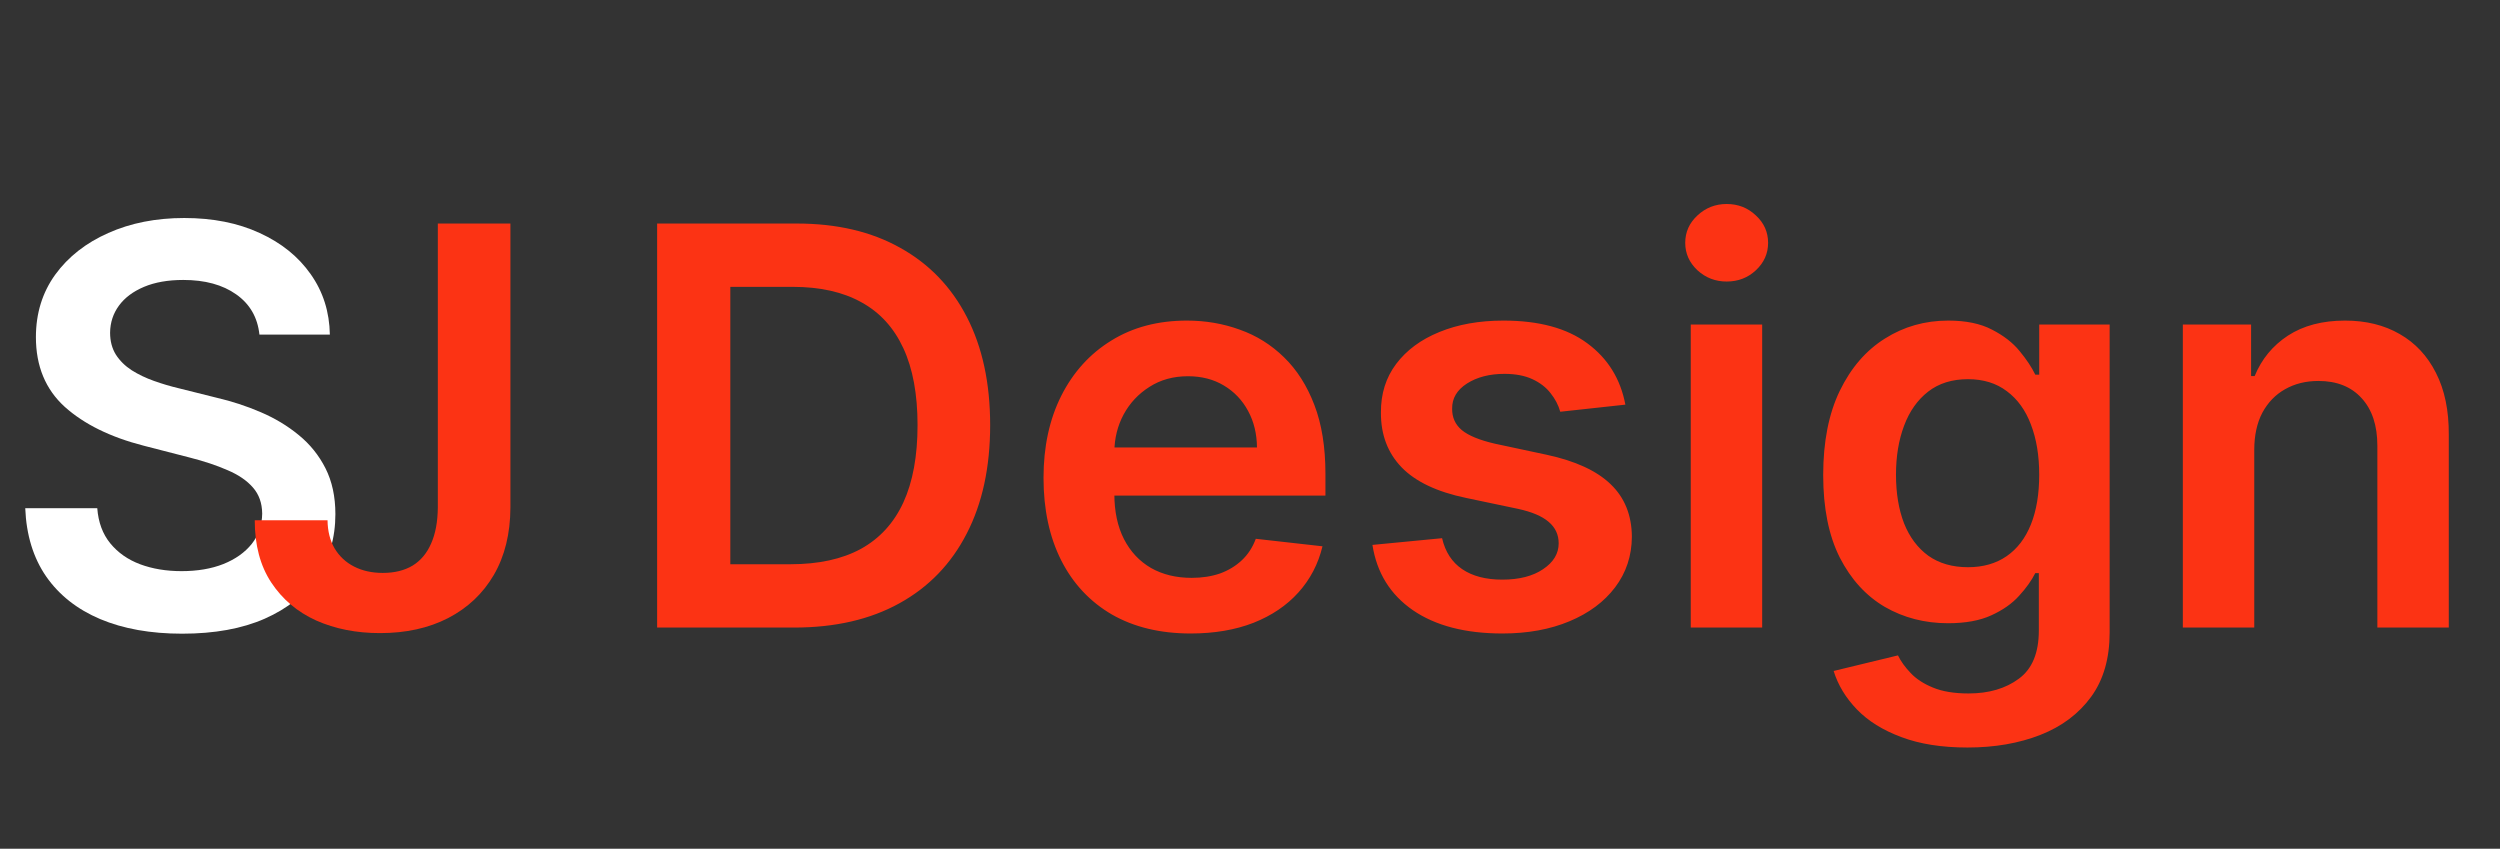 <svg width="162" height="55" viewBox="0 0 162 55" fill="none" xmlns="http://www.w3.org/2000/svg">
<rect x="0" y="0" width="162" height="55" fill="#333333" stroke="none"/>
<path d="M16.811 21.682C16.692 20.566 16.189 19.696 15.303 19.074C14.425 18.452 13.283 18.141 11.876 18.141C10.888 18.141 10.04 18.29 9.332 18.588C8.625 18.887 8.084 19.291 7.709 19.803C7.334 20.314 7.142 20.898 7.134 21.554C7.134 22.1 7.257 22.573 7.504 22.973C7.76 23.374 8.105 23.715 8.54 23.996C8.974 24.269 9.456 24.499 9.984 24.686C10.513 24.874 11.046 25.032 11.582 25.159L14.037 25.773C15.026 26.003 15.976 26.314 16.888 26.706C17.808 27.098 18.631 27.593 19.355 28.189C20.088 28.786 20.668 29.506 21.094 30.35C21.52 31.194 21.733 32.182 21.733 33.316C21.733 34.85 21.341 36.201 20.557 37.368C19.773 38.527 18.639 39.435 17.156 40.091C15.682 40.739 13.896 41.063 11.8 41.063C9.763 41.063 7.994 40.748 6.494 40.117C5.003 39.486 3.835 38.566 2.991 37.355C2.156 36.145 1.705 34.671 1.636 32.932H6.303C6.371 33.844 6.652 34.603 7.146 35.208C7.641 35.813 8.284 36.264 9.077 36.563C9.878 36.861 10.773 37.01 11.761 37.01C12.793 37.01 13.696 36.857 14.472 36.55C15.256 36.235 15.869 35.8 16.312 35.246C16.756 34.684 16.982 34.027 16.99 33.277C16.982 32.596 16.781 32.033 16.389 31.59C15.997 31.138 15.447 30.763 14.74 30.465C14.041 30.158 13.223 29.885 12.286 29.647L9.307 28.88C7.151 28.326 5.446 27.486 4.193 26.361C2.949 25.228 2.327 23.723 2.327 21.848C2.327 20.306 2.744 18.955 3.58 17.796C4.423 16.637 5.57 15.738 7.018 15.098C8.467 14.451 10.108 14.127 11.94 14.127C13.798 14.127 15.426 14.451 16.824 15.098C18.23 15.738 19.334 16.628 20.135 17.77C20.936 18.904 21.349 20.208 21.375 21.682H16.811Z" fill="white"/>
<path d="M28.371 14.485H33.075V32.894C33.067 34.581 32.709 36.034 32.002 37.253C31.294 38.463 30.305 39.397 29.036 40.053C27.774 40.701 26.304 41.025 24.625 41.025C23.091 41.025 21.71 40.752 20.483 40.206C19.264 39.652 18.297 38.834 17.581 37.752C16.865 36.669 16.507 35.323 16.507 33.712H21.224C21.233 34.419 21.387 35.029 21.685 35.54C21.992 36.051 22.413 36.444 22.95 36.716C23.487 36.989 24.105 37.125 24.804 37.125C25.563 37.125 26.206 36.968 26.735 36.652C27.263 36.328 27.663 35.851 27.936 35.221C28.217 34.59 28.362 33.814 28.371 32.894V14.485Z" fill="#FC3314"/>
<path d="M51.455 40.666H42.582V14.485H51.633C54.233 14.485 56.466 15.009 58.332 16.057C60.207 17.097 61.648 18.593 62.653 20.544C63.659 22.496 64.162 24.831 64.162 27.55C64.162 30.277 63.655 32.621 62.641 34.581C61.635 36.541 60.182 38.046 58.281 39.094C56.389 40.142 54.114 40.666 51.455 40.666ZM47.325 36.563H51.224C53.048 36.563 54.57 36.23 55.788 35.566C57.007 34.892 57.923 33.891 58.537 32.561C59.151 31.223 59.457 29.553 59.457 27.55C59.457 25.547 59.151 23.885 58.537 22.564C57.923 21.235 57.016 20.242 55.814 19.585C54.621 18.921 53.138 18.588 51.365 18.588H47.325V36.563ZM77.157 41.05C75.188 41.05 73.488 40.641 72.056 39.823C70.633 38.996 69.538 37.828 68.771 36.32C68.004 34.803 67.62 33.017 67.62 30.963C67.62 28.944 68.004 27.171 68.771 25.645C69.546 24.111 70.629 22.918 72.018 22.066C73.407 21.205 75.039 20.774 76.914 20.774C78.124 20.774 79.266 20.971 80.34 21.363C81.423 21.746 82.377 22.343 83.204 23.152C84.039 23.962 84.695 24.993 85.173 26.246C85.65 27.49 85.888 28.973 85.888 30.695V32.114H69.793V28.995H81.452C81.444 28.108 81.252 27.32 80.877 26.63C80.502 25.931 79.978 25.381 79.305 24.98C78.64 24.58 77.864 24.38 76.978 24.38C76.032 24.38 75.201 24.61 74.485 25.07C73.769 25.522 73.211 26.118 72.81 26.86C72.418 27.593 72.218 28.398 72.21 29.276V31.999C72.21 33.141 72.418 34.121 72.836 34.939C73.254 35.749 73.837 36.371 74.587 36.806C75.337 37.232 76.215 37.445 77.221 37.445C77.894 37.445 78.504 37.351 79.049 37.164C79.594 36.968 80.067 36.682 80.468 36.307C80.869 35.932 81.171 35.468 81.376 34.914L85.697 35.4C85.424 36.541 84.904 37.539 84.137 38.391C83.379 39.235 82.407 39.891 81.222 40.36C80.038 40.82 78.683 41.05 77.157 41.05ZM105.324 26.221L101.105 26.681C100.985 26.255 100.777 25.854 100.478 25.479C100.189 25.104 99.796 24.801 99.302 24.571C98.808 24.341 98.203 24.226 97.487 24.226C96.524 24.226 95.714 24.435 95.058 24.853C94.41 25.27 94.091 25.811 94.099 26.476C94.091 27.047 94.299 27.512 94.725 27.87C95.16 28.228 95.876 28.522 96.873 28.752L100.223 29.468C102.081 29.868 103.461 30.503 104.365 31.372C105.277 32.242 105.737 33.38 105.745 34.786C105.737 36.022 105.375 37.112 104.659 38.059C103.951 38.996 102.967 39.729 101.706 40.257C100.444 40.786 98.995 41.05 97.359 41.05C94.956 41.05 93.021 40.547 91.555 39.541C90.089 38.527 89.216 37.117 88.934 35.31L93.447 34.875C93.652 35.762 94.086 36.431 94.751 36.882C95.416 37.334 96.281 37.56 97.346 37.56C98.446 37.56 99.328 37.334 99.993 36.882C100.666 36.431 101.002 35.873 101.002 35.208C101.002 34.645 100.785 34.181 100.35 33.814C99.924 33.448 99.26 33.166 98.356 32.971L95.007 32.267C93.123 31.875 91.73 31.215 90.826 30.286C89.923 29.348 89.475 28.164 89.484 26.732C89.475 25.522 89.804 24.473 90.468 23.587C91.142 22.692 92.075 22.002 93.268 21.516C94.47 21.022 95.855 20.774 97.423 20.774C99.724 20.774 101.535 21.265 102.856 22.245C104.186 23.225 105.008 24.55 105.324 26.221ZM109.561 40.666V21.03H114.189V40.666H109.561ZM111.888 18.243C111.155 18.243 110.525 18 109.996 17.515C109.468 17.02 109.203 16.428 109.203 15.738C109.203 15.039 109.468 14.446 109.996 13.96C110.525 13.466 111.155 13.219 111.888 13.219C112.63 13.219 113.26 13.466 113.78 13.96C114.309 14.446 114.573 15.039 114.573 15.738C114.573 16.428 114.309 17.02 113.78 17.515C113.26 18 112.63 18.243 111.888 18.243ZM127.488 48.439C125.826 48.439 124.398 48.213 123.205 47.762C122.012 47.319 121.053 46.722 120.329 45.972C119.604 45.222 119.102 44.391 118.82 43.479L122.988 42.469C123.175 42.853 123.448 43.232 123.806 43.607C124.164 43.99 124.646 44.306 125.251 44.553C125.864 44.809 126.636 44.936 127.565 44.936C128.877 44.936 129.964 44.617 130.825 43.978C131.685 43.347 132.116 42.307 132.116 40.858V37.138H131.886C131.647 37.615 131.298 38.105 130.837 38.608C130.386 39.111 129.785 39.533 129.035 39.874C128.293 40.215 127.36 40.385 126.235 40.385C124.727 40.385 123.359 40.032 122.131 39.324C120.913 38.608 119.941 37.543 119.217 36.128C118.501 34.705 118.143 32.924 118.143 30.784C118.143 28.628 118.501 26.808 119.217 25.326C119.941 23.834 120.917 22.705 122.144 21.938C123.371 21.162 124.739 20.774 126.248 20.774C127.398 20.774 128.344 20.971 129.086 21.363C129.836 21.746 130.433 22.21 130.876 22.756C131.319 23.293 131.656 23.8 131.886 24.277H132.141V21.03H136.705V40.986C136.705 42.665 136.305 44.054 135.504 45.154C134.702 46.253 133.607 47.076 132.218 47.621C130.829 48.166 129.252 48.439 127.488 48.439ZM127.526 36.755C128.506 36.755 129.342 36.516 130.032 36.039C130.722 35.561 131.246 34.875 131.604 33.98C131.962 33.086 132.141 32.012 132.141 30.759C132.141 29.523 131.962 28.441 131.604 27.512C131.255 26.583 130.735 25.863 130.045 25.351C129.363 24.831 128.523 24.571 127.526 24.571C126.495 24.571 125.634 24.84 124.944 25.377C124.254 25.914 123.734 26.651 123.384 27.588C123.035 28.517 122.86 29.574 122.86 30.759C122.86 31.96 123.035 33.013 123.384 33.916C123.742 34.811 124.266 35.51 124.957 36.013C125.656 36.507 126.512 36.755 127.526 36.755ZM146.076 29.161V40.666H141.448V21.03H145.871V24.367H146.102C146.553 23.267 147.273 22.394 148.262 21.746C149.259 21.098 150.491 20.774 151.957 20.774C153.312 20.774 154.492 21.064 155.498 21.644C156.512 22.223 157.296 23.063 157.85 24.162C158.413 25.262 158.69 26.596 158.681 28.164V40.666H154.053V28.88C154.053 27.567 153.712 26.54 153.031 25.799C152.357 25.057 151.424 24.686 150.231 24.686C149.421 24.686 148.701 24.865 148.07 25.223C147.448 25.573 146.958 26.08 146.6 26.745C146.251 27.409 146.076 28.215 146.076 29.161Z" fill="#FC3314"/>
</svg>
